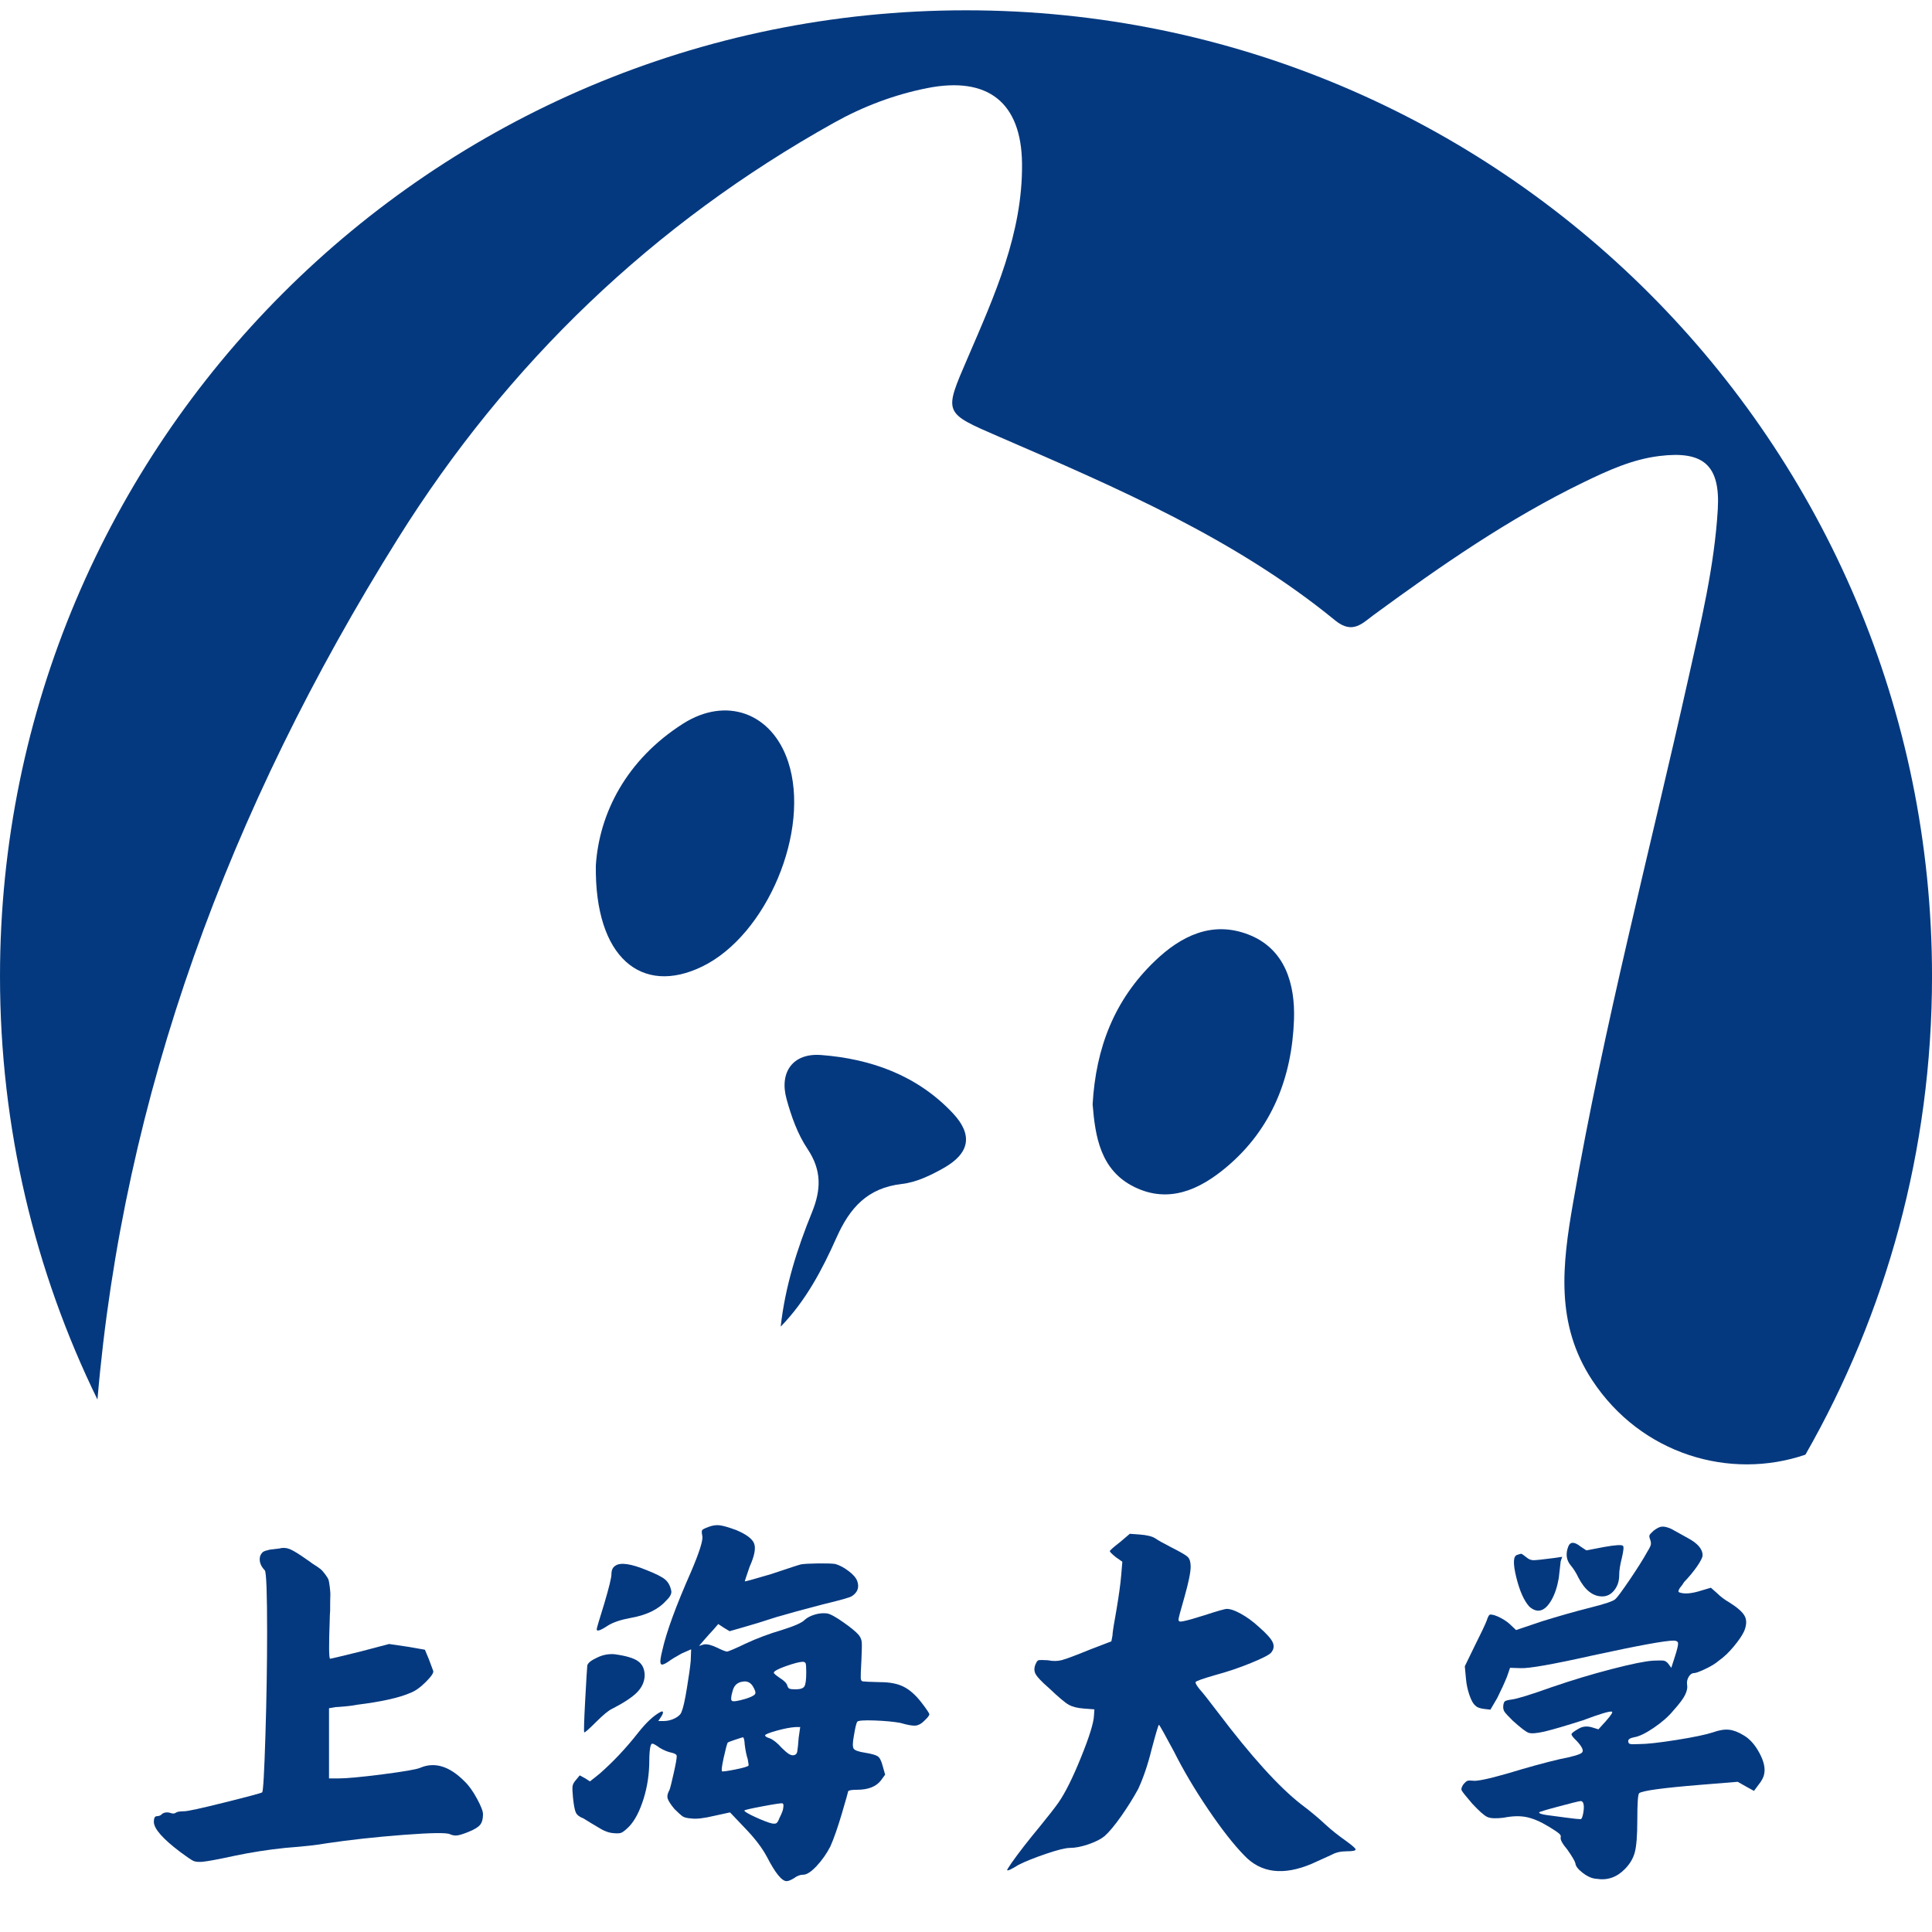 <svg xmlns="http://www.w3.org/2000/svg" xmlns:xlink="http://www.w3.org/1999/xlink" width="500" zoomAndPan="magnify" viewBox="0 0 375 375" height="500" preserveAspectRatio="xMidYMid meet" version="1.0"><defs><g/></defs><path fill="#05397f" d="M 152.984 147.863 C 149.852 138.363 140.965 135.117 132.551 140.48 C 121.508 147.527 116.316 157.906 115.652 167.957 C 115.402 185.898 124.555 193.332 136.324 187.59 C 148.871 181.473 157.371 161.191 152.984 147.863 Z M 152.984 147.863 " fill-opacity="1" fill-rule="nonzero"/><path fill="#05397f" d="M 159.328 204.777 C 153.949 204.375 151.23 208.059 152.66 213.289 C 153.586 216.672 154.816 220.145 156.746 223.016 C 159.516 227.164 159.391 230.926 157.598 235.324 C 154.715 242.406 152.395 249.715 151.531 257.5 C 156.434 252.461 159.617 246.383 162.375 240.199 C 164.957 234.41 168.391 230.574 175.035 229.809 C 177.832 229.496 180.641 228.141 183.145 226.727 C 188.234 223.855 188.887 220.293 184.977 216.105 C 178.082 208.75 169.117 205.516 159.328 204.773 Z M 159.328 204.777 " fill-opacity="1" fill-rule="nonzero"/><path fill="#05397f" d="M 242.227 181.359 C 235.254 178.703 229.215 181.648 224.086 186.602 C 216.34 194.059 212.703 203.324 212.078 214.352 C 212.578 220.547 213.555 227.164 220.215 230.41 C 226.871 233.66 232.863 230.902 238.051 226.539 C 246.914 219.105 250.785 209.016 251.164 197.883 C 251.391 191.152 249.535 184.129 242.227 181.359 Z M 242.227 181.359 " fill-opacity="1" fill-rule="nonzero"/><path fill="#05397f" d="M 187.496 2 C 83.953 2 0 85.938 0 189.496 C 0 218.965 6.793 246.848 18.918 271.656 C 23.93 212.625 44.34 157.117 77.219 104.555 C 98.492 70.547 126.723 43.43 161.898 23.812 C 167.562 20.652 173.605 18.359 180.012 17.094 C 191.77 14.773 198.25 19.902 198.375 31.746 C 198.516 45.301 193.035 57.371 187.848 69.418 C 183.145 80.336 183.031 80.047 194.062 84.836 C 216.84 94.703 239.707 104.516 259.16 120.426 C 262.57 123.207 264.453 120.949 266.719 119.297 C 279.695 109.793 292.883 100.633 307.398 93.598 C 312.098 91.328 316.812 89.148 322.117 88.508 C 330.566 87.469 333.926 90.238 333.422 98.852 C 332.77 109.91 330.164 120.688 327.758 131.469 C 320.172 165.453 311.285 199.137 305.332 233.473 C 303.262 245.379 301.82 256.938 309.043 267.895 C 318.531 282.32 335.793 287.363 350.434 282.348 C 366.078 254.969 375.004 223.277 375.004 189.496 C 375.004 85.938 291.051 2 187.496 2 Z M 187.496 2 " fill-opacity="1" fill-rule="nonzero"/><g fill="#05397f" fill-opacity="1"><g transform="translate(25.315, 360.067)"><g><path d="M 28.875 -59.5 C 29.562 -59.695 30.242 -59.66 30.922 -59.391 C 31.609 -59.117 32.734 -58.426 34.297 -57.312 C 34.535 -57.164 34.879 -56.922 35.328 -56.578 C 36.109 -56.086 36.629 -55.734 36.891 -55.516 C 37.16 -55.297 37.469 -54.953 37.812 -54.484 C 38.156 -54.016 38.363 -53.68 38.438 -53.484 C 38.508 -53.297 38.594 -52.832 38.688 -52.094 C 38.789 -51.363 38.828 -50.727 38.797 -50.188 C 38.773 -49.656 38.766 -48.754 38.766 -47.484 C 38.711 -46.703 38.688 -46.117 38.688 -45.734 C 38.5 -40.648 38.523 -38.109 38.766 -38.109 C 38.91 -38.109 40.863 -38.57 44.625 -39.5 L 50.203 -40.969 L 53.719 -40.453 L 57.156 -39.859 L 57.891 -38.109 C 58.379 -36.785 58.672 -36.004 58.766 -35.766 C 58.91 -35.422 58.43 -34.695 57.328 -33.594 C 56.234 -32.5 55.203 -31.781 54.234 -31.438 C 52.078 -30.508 48.656 -29.754 43.969 -29.172 C 43.477 -29.066 42.719 -28.961 41.688 -28.859 C 40.664 -28.766 40.035 -28.719 39.797 -28.719 L 38.547 -28.5 L 38.547 -14.875 L 40.375 -14.875 C 41.938 -14.875 44.797 -15.141 48.953 -15.672 C 53.109 -16.211 55.523 -16.629 56.203 -16.922 C 59.035 -18.148 61.922 -17.273 64.859 -14.297 C 65.68 -13.516 66.484 -12.398 67.266 -10.953 C 68.047 -9.516 68.438 -8.504 68.438 -7.922 C 68.438 -7.035 68.254 -6.359 67.891 -5.891 C 67.523 -5.43 66.805 -4.984 65.734 -4.547 C 64.66 -4.109 63.891 -3.863 63.422 -3.812 C 62.961 -3.758 62.508 -3.832 62.062 -4.031 C 61.477 -4.375 58.461 -4.336 53.016 -3.922 C 47.566 -3.504 42.547 -2.953 37.953 -2.266 C 36.391 -1.973 33.754 -1.68 30.047 -1.391 C 26.723 -1.047 23.445 -0.535 20.219 0.141 C 17.051 0.828 14.953 1.219 13.922 1.312 C 13.141 1.363 12.566 1.301 12.203 1.125 C 11.836 0.957 10.992 0.383 9.672 -0.594 C 6.254 -3.176 4.547 -5.129 4.547 -6.453 C 4.547 -7.18 4.738 -7.547 5.125 -7.547 C 5.57 -7.547 5.941 -7.719 6.234 -8.062 C 6.672 -8.301 7.156 -8.348 7.688 -8.203 C 8.176 -8.016 8.539 -8.016 8.781 -8.203 C 9.031 -8.398 9.57 -8.5 10.406 -8.5 C 11.094 -8.5 13.727 -9.07 18.312 -10.219 C 22.906 -11.363 25.328 -12.016 25.578 -12.172 C 25.773 -12.41 25.984 -16.082 26.203 -23.188 C 26.422 -30.301 26.531 -37.008 26.531 -43.312 C 26.531 -50.832 26.383 -54.812 26.094 -55.25 C 25.207 -56.176 24.91 -57.129 25.203 -58.109 C 25.398 -58.504 25.598 -58.758 25.797 -58.875 C 25.992 -59 26.41 -59.133 27.047 -59.281 C 28.16 -59.426 28.77 -59.5 28.875 -59.5 Z M 28.875 -59.5 "/></g></g></g><g fill="#05397f" fill-opacity="1"><g transform="translate(109.008, 360.067)"><g><path d="M 6.891 -38.328 C 7.961 -38.859 9.086 -39.078 10.266 -38.984 C 12.461 -38.691 13.988 -38.238 14.844 -37.625 C 15.695 -37.02 16.125 -36.082 16.125 -34.812 C 16.07 -33.594 15.566 -32.504 14.609 -31.547 C 13.66 -30.598 12.039 -29.535 9.75 -28.359 C 9.113 -28.066 8.109 -27.238 6.734 -25.875 C 5.316 -24.457 4.535 -23.77 4.391 -23.812 C 4.297 -23.957 4.359 -26.047 4.578 -30.078 C 4.797 -34.109 4.93 -36.344 4.984 -36.781 C 5.078 -37.27 5.711 -37.785 6.891 -38.328 Z M 10.406 -56.141 C 11.383 -56.867 13.461 -56.57 16.641 -55.25 C 18.348 -54.57 19.492 -53.988 20.078 -53.5 C 20.66 -53.008 21.051 -52.32 21.25 -51.438 C 21.445 -50.852 21.129 -50.172 20.297 -49.391 C 18.785 -47.68 16.469 -46.555 13.344 -46.016 C 11.477 -45.672 10.035 -45.188 9.016 -44.562 C 7.547 -43.582 6.812 -43.336 6.812 -43.828 C 6.812 -44.016 7.301 -45.676 8.281 -48.812 C 9.207 -51.938 9.672 -53.836 9.672 -54.516 C 9.672 -55.297 9.914 -55.836 10.406 -56.141 Z M 43.016 -9.156 C 43.109 -9.645 43.062 -9.941 42.875 -10.047 C 42.582 -10.086 41.273 -9.891 38.953 -9.453 C 36.629 -9.016 35.469 -8.742 35.469 -8.641 C 35.469 -8.453 36.188 -8.023 37.625 -7.359 C 39.07 -6.703 40.113 -6.301 40.75 -6.156 C 41.188 -6.062 41.5 -6.07 41.688 -6.188 C 41.883 -6.312 42.082 -6.645 42.281 -7.188 C 42.77 -8.156 43.016 -8.812 43.016 -9.156 Z M 35.547 -21.391 C 35.492 -22.367 35.367 -22.859 35.172 -22.859 C 34.828 -22.766 34.289 -22.594 33.562 -22.344 C 32.832 -22.102 32.395 -21.938 32.25 -21.844 C 32.102 -21.594 31.844 -20.625 31.469 -18.938 C 31.102 -17.258 30.992 -16.367 31.141 -16.266 C 31.191 -16.172 32.02 -16.281 33.625 -16.594 C 35.238 -16.914 36.125 -17.176 36.281 -17.375 C 36.32 -17.414 36.27 -17.828 36.125 -18.609 C 35.883 -19.348 35.691 -20.273 35.547 -21.391 Z M 46.312 -24.844 L 45.438 -24.844 C 44.457 -24.789 43.223 -24.555 41.734 -24.141 C 40.242 -23.723 39.5 -23.422 39.5 -23.234 C 39.5 -23.035 39.816 -22.836 40.453 -22.641 C 41.141 -22.348 41.895 -21.738 42.719 -20.812 C 43.258 -20.27 43.723 -19.875 44.109 -19.625 C 44.504 -19.383 44.859 -19.312 45.172 -19.406 C 45.492 -19.508 45.68 -19.734 45.734 -20.078 C 45.828 -20.617 45.922 -21.523 46.016 -22.797 Z M 37.078 -32.828 C 36.691 -33.41 36.18 -33.703 35.547 -33.703 C 34.273 -33.66 33.492 -33.051 33.203 -31.875 C 32.859 -30.75 32.816 -30.098 33.078 -29.922 C 33.348 -29.754 34.242 -29.895 35.766 -30.344 C 36.785 -30.676 37.379 -30.977 37.547 -31.25 C 37.723 -31.52 37.566 -32.047 37.078 -32.828 Z M 47.484 -35.469 C 47.484 -36.395 47.445 -36.969 47.375 -37.188 C 47.301 -37.406 47.094 -37.516 46.75 -37.516 C 46.07 -37.473 44.973 -37.18 43.453 -36.641 C 41.941 -36.098 41.188 -35.68 41.188 -35.391 C 41.188 -35.242 41.578 -34.906 42.359 -34.375 C 43.234 -33.832 43.723 -33.316 43.828 -32.828 C 43.922 -32.535 44.066 -32.352 44.266 -32.281 C 44.461 -32.207 44.852 -32.172 45.438 -32.172 C 46.312 -32.172 46.867 -32.352 47.109 -32.719 C 47.359 -33.082 47.484 -34 47.484 -35.469 Z M 28.5 -63.688 C 29.238 -63.977 29.945 -64.086 30.625 -64.016 C 31.312 -63.941 32.391 -63.633 33.859 -63.094 C 35.859 -62.258 37.031 -61.379 37.375 -60.453 C 37.719 -59.523 37.426 -58.035 36.5 -55.984 C 35.863 -54.129 35.547 -53.176 35.547 -53.125 C 35.641 -53.082 37.32 -53.547 40.594 -54.516 C 44.258 -55.742 46.211 -56.379 46.453 -56.422 C 47.047 -56.523 48.145 -56.586 49.75 -56.609 C 51.363 -56.629 52.488 -56.594 53.125 -56.5 C 53.957 -56.258 54.812 -55.805 55.688 -55.141 C 56.57 -54.484 57.133 -53.836 57.375 -53.203 C 57.812 -51.984 57.473 -51.004 56.359 -50.266 C 56.055 -50.023 54.172 -49.488 50.703 -48.656 C 46.941 -47.676 43.914 -46.848 41.625 -46.172 C 39.082 -45.336 36.93 -44.676 35.172 -44.188 L 32.609 -43.453 L 31.516 -44.109 L 30.406 -44.844 L 29.531 -43.828 C 28.844 -43.086 28.207 -42.379 27.625 -41.703 L 26.672 -40.594 L 27.625 -40.891 C 28.258 -40.984 29.102 -40.773 30.156 -40.266 C 31.207 -39.754 31.852 -39.5 32.094 -39.5 C 32.344 -39.5 33.539 -40.008 35.688 -41.031 C 37.883 -42.062 40.227 -42.941 42.719 -43.672 C 45.207 -44.453 46.695 -45.113 47.188 -45.656 C 47.676 -46.094 48.32 -46.43 49.125 -46.672 C 49.938 -46.922 50.734 -47 51.516 -46.906 C 52.148 -46.801 53.195 -46.234 54.656 -45.203 C 56.125 -44.18 57.129 -43.352 57.672 -42.719 C 58.016 -42.281 58.207 -41.828 58.25 -41.359 C 58.301 -40.898 58.281 -39.691 58.188 -37.734 C 58.082 -35.879 58.039 -34.742 58.062 -34.328 C 58.094 -33.91 58.254 -33.703 58.547 -33.703 C 58.797 -33.66 59.895 -33.613 61.844 -33.562 C 63.707 -33.562 65.223 -33.266 66.391 -32.672 C 67.566 -32.086 68.719 -31.066 69.844 -29.609 C 70.863 -28.285 71.375 -27.523 71.375 -27.328 C 71.375 -27.086 71.031 -26.648 70.344 -26.016 C 69.812 -25.473 69.25 -25.176 68.656 -25.125 C 68.07 -25.082 67.098 -25.258 65.734 -25.656 C 64.41 -25.895 62.734 -26.051 60.703 -26.125 C 58.68 -26.195 57.57 -26.113 57.375 -25.875 C 57.188 -25.57 56.969 -24.641 56.719 -23.078 C 56.477 -21.805 56.469 -21 56.688 -20.656 C 56.906 -20.32 57.648 -20.055 58.922 -19.859 C 60.141 -19.66 60.941 -19.438 61.328 -19.188 C 61.723 -18.945 62.047 -18.344 62.297 -17.375 L 62.797 -15.609 L 62 -14.516 C 61.07 -13.285 59.508 -12.672 57.312 -12.672 C 56.332 -12.672 55.77 -12.578 55.625 -12.391 C 55.625 -12.285 55.207 -10.816 54.375 -7.984 C 53.594 -5.348 52.859 -3.25 52.172 -1.688 C 51.441 -0.27 50.551 1 49.5 2.125 C 48.445 3.25 47.582 3.812 46.906 3.812 C 46.312 3.812 45.723 4.031 45.141 4.469 C 44.504 4.863 44.016 5.062 43.672 5.062 C 42.742 5.062 41.473 3.492 39.859 0.359 C 38.93 -1.391 37.492 -3.27 35.547 -5.281 L 32.688 -8.281 L 29.672 -7.625 C 27.617 -7.133 26.109 -6.961 25.141 -7.109 C 24.359 -7.16 23.805 -7.297 23.484 -7.516 C 23.172 -7.734 22.645 -8.207 21.906 -8.938 C 21.176 -9.82 20.738 -10.492 20.594 -10.953 C 20.445 -11.422 20.566 -11.992 20.953 -12.672 C 21.098 -13.066 21.363 -14.129 21.75 -15.859 C 22.145 -17.598 22.344 -18.711 22.344 -19.203 C 22.344 -19.492 22.023 -19.711 21.391 -19.859 C 20.66 -20.004 19.879 -20.32 19.047 -20.812 C 18.316 -21.352 17.832 -21.625 17.594 -21.625 C 17.195 -21.625 17 -20.207 17 -17.375 C 16.906 -14.832 16.453 -12.41 15.641 -10.109 C 14.836 -7.816 13.848 -6.156 12.672 -5.125 C 12.141 -4.633 11.727 -4.352 11.438 -4.281 C 11.145 -4.207 10.703 -4.195 10.109 -4.25 C 9.18 -4.301 8.156 -4.691 7.031 -5.422 C 6.102 -5.961 5.176 -6.523 4.25 -7.109 C 3.469 -7.398 2.969 -7.789 2.75 -8.281 C 2.531 -8.77 2.348 -9.75 2.203 -11.219 C 2.098 -12.289 2.07 -13.008 2.125 -13.375 C 2.176 -13.738 2.395 -14.141 2.781 -14.578 L 3.516 -15.469 L 4.609 -14.875 L 5.5 -14.297 L 7.328 -15.75 C 9.961 -18.051 12.453 -20.691 14.797 -23.672 C 16.41 -25.723 17.879 -27.094 19.203 -27.781 C 19.492 -27.926 19.648 -27.91 19.672 -27.734 C 19.703 -27.566 19.594 -27.285 19.344 -26.891 L 18.766 -26.016 L 19.781 -26.016 C 20.562 -26.016 21.305 -26.195 22.016 -26.562 C 22.723 -26.926 23.148 -27.352 23.297 -27.844 C 23.598 -28.531 23.941 -30.066 24.328 -32.453 C 24.723 -34.848 24.969 -36.609 25.062 -37.734 L 25.141 -39.938 L 23.297 -39.125 C 22.223 -38.539 21.348 -38.004 20.672 -37.516 C 19.734 -36.879 19.242 -36.805 19.203 -37.297 C 19.098 -37.586 19.219 -38.422 19.562 -39.797 C 20.344 -43.305 22.203 -48.383 25.141 -55.031 C 26.703 -58.695 27.43 -60.969 27.328 -61.844 C 27.18 -62.531 27.172 -62.945 27.297 -63.094 C 27.422 -63.238 27.82 -63.438 28.5 -63.688 Z M 28.5 -63.688 "/></g></g></g><g fill="#05397f" fill-opacity="1"><g transform="translate(192.702, 360.067)"><g><path d="M 26.594 -62.359 L 28.5 -62.219 C 29.914 -62.113 30.922 -61.867 31.516 -61.484 C 32.098 -61.086 33.098 -60.523 34.516 -59.797 C 36.367 -58.867 37.477 -58.223 37.844 -57.859 C 38.219 -57.492 38.406 -56.867 38.406 -55.984 C 38.406 -54.91 38.016 -52.984 37.234 -50.203 C 36.441 -47.461 36.047 -45.973 36.047 -45.734 C 36.047 -45.535 36.109 -45.41 36.234 -45.359 C 36.359 -45.305 36.602 -45.316 36.969 -45.391 C 37.332 -45.461 37.82 -45.582 38.438 -45.75 C 39.051 -45.926 39.914 -46.188 41.031 -46.531 C 43.57 -47.363 45.039 -47.781 45.438 -47.781 C 46.113 -47.781 47.023 -47.461 48.172 -46.828 C 49.328 -46.191 50.469 -45.359 51.594 -44.328 C 53.102 -43.016 54.016 -42.004 54.328 -41.297 C 54.648 -40.586 54.547 -39.914 54.016 -39.281 C 53.617 -38.844 52.305 -38.172 50.078 -37.266 C 47.859 -36.359 45.578 -35.586 43.234 -34.953 C 40.691 -34.223 39.398 -33.758 39.359 -33.562 C 39.305 -33.363 39.57 -32.898 40.156 -32.172 C 40.738 -31.535 41.938 -30.02 43.75 -27.625 C 50.145 -19.176 55.492 -13.266 59.797 -9.891 C 61.555 -8.578 63.172 -7.234 64.641 -5.859 C 65.754 -4.836 67.07 -3.789 68.594 -2.719 C 69.812 -1.832 70.422 -1.289 70.422 -1.094 C 70.422 -0.852 69.859 -0.734 68.734 -0.734 C 67.566 -0.734 66.594 -0.516 65.812 -0.078 C 65.27 0.172 63.973 0.758 61.922 1.688 C 56.398 4.031 52.031 3.492 48.812 0.078 C 46.758 -2.023 44.426 -5.004 41.812 -8.859 C 39.195 -12.723 36.984 -16.461 35.172 -20.078 C 33.316 -23.547 32.344 -25.281 32.25 -25.281 C 32.145 -25.281 31.676 -23.719 30.844 -20.594 C 30.113 -17.613 29.238 -15.023 28.219 -12.828 C 27.289 -11.117 26.191 -9.359 24.922 -7.547 C 23.648 -5.742 22.57 -4.453 21.688 -3.672 C 20.957 -3.078 19.906 -2.547 18.531 -2.078 C 17.164 -1.617 15.992 -1.391 15.016 -1.391 C 14.141 -1.391 12.586 -1.008 10.359 -0.25 C 8.141 0.5 6.348 1.219 4.984 1.906 C 3.66 2.738 2.926 3.082 2.781 2.938 C 2.738 2.883 3.031 2.406 3.656 1.5 C 4.289 0.594 5.109 -0.504 6.109 -1.797 C 7.117 -3.086 8.113 -4.32 9.094 -5.5 C 10.801 -7.594 12.02 -9.156 12.75 -10.188 C 14.07 -12.094 15.535 -15.035 17.141 -19.016 C 18.754 -22.992 19.586 -25.691 19.641 -27.109 L 19.719 -28.281 L 17.656 -28.438 C 16.438 -28.531 15.473 -28.77 14.766 -29.156 C 14.055 -29.551 12.773 -30.629 10.922 -32.391 C 9.398 -33.711 8.504 -34.676 8.234 -35.281 C 7.973 -35.895 8.035 -36.566 8.422 -37.297 C 8.566 -37.641 8.758 -37.82 9 -37.844 C 9.25 -37.875 9.816 -37.863 10.703 -37.812 C 11.68 -37.613 12.582 -37.625 13.406 -37.844 C 14.238 -38.062 16.098 -38.758 18.984 -39.938 L 23.016 -41.484 L 23.234 -42.656 C 23.234 -42.844 23.27 -43.191 23.344 -43.703 C 23.414 -44.223 23.523 -44.883 23.672 -45.688 C 23.816 -46.5 23.938 -47.195 24.031 -47.781 C 24.477 -50.414 24.773 -52.586 24.922 -54.297 L 25.141 -56.938 L 23.891 -57.812 C 23.109 -58.445 22.719 -58.836 22.719 -58.984 C 22.719 -59.141 23.379 -59.727 24.703 -60.75 Z M 26.594 -62.359 "/></g></g></g><g fill="#05397f" fill-opacity="1"><g transform="translate(276.395, 360.067)"><g><path d="M 18.094 -58.266 C 18.195 -58.305 18.344 -58.352 18.531 -58.406 C 18.727 -58.457 18.828 -58.484 18.828 -58.484 C 18.973 -58.484 19.316 -58.258 19.859 -57.812 C 20.297 -57.426 20.758 -57.234 21.25 -57.234 C 21.738 -57.234 23.109 -57.379 25.359 -57.672 L 26.828 -57.891 L 26.531 -57.016 C 26.426 -56.035 26.301 -54.938 26.156 -53.719 C 25.863 -52.051 25.398 -50.656 24.766 -49.531 C 24.129 -48.414 23.445 -47.742 22.719 -47.516 C 21.988 -47.297 21.234 -47.531 20.453 -48.219 C 19.422 -49.344 18.57 -51.25 17.906 -53.938 C 17.25 -56.625 17.312 -58.066 18.094 -58.266 Z M 28 -59.875 C 28.383 -60.852 29.188 -60.852 30.406 -59.875 L 31.516 -59.141 L 34.953 -59.797 C 37.148 -60.191 38.375 -60.266 38.625 -60.016 C 38.812 -59.867 38.738 -59.086 38.406 -57.672 C 38.062 -56.348 37.891 -55.223 37.891 -54.297 C 37.891 -53.172 37.57 -52.207 36.938 -51.406 C 36.301 -50.602 35.52 -50.203 34.594 -50.203 C 32.781 -50.203 31.238 -51.422 29.969 -53.859 C 29.531 -54.785 29.039 -55.566 28.5 -56.203 C 27.625 -57.234 27.457 -58.457 28 -59.875 Z M 30.922 -10.047 C 30.828 -10.336 30.656 -10.484 30.406 -10.484 C 29.969 -10.43 28.516 -10.07 26.047 -9.406 C 23.578 -8.75 22.344 -8.375 22.344 -8.281 C 22.344 -8.082 22.832 -7.91 23.812 -7.766 C 24.551 -7.672 25.848 -7.5 27.703 -7.25 C 29.117 -7.062 30.02 -6.969 30.406 -6.969 C 30.602 -6.969 30.773 -7.379 30.922 -8.203 C 31.066 -9.035 31.066 -9.648 30.922 -10.047 Z M 44.562 -62.953 C 45.188 -63.441 45.719 -63.707 46.156 -63.75 C 46.602 -63.801 47.219 -63.656 48 -63.312 C 49.176 -62.676 50.227 -62.094 51.156 -61.562 C 53.102 -60.531 54.078 -59.406 54.078 -58.188 C 54.078 -57.789 53.723 -57.078 53.016 -56.047 C 52.305 -55.023 51.461 -54.004 50.484 -52.984 C 50.242 -52.586 50.035 -52.289 49.859 -52.094 C 49.691 -51.906 49.57 -51.723 49.5 -51.547 C 49.426 -51.379 49.391 -51.258 49.391 -51.188 C 49.391 -51.113 49.438 -51.051 49.531 -51 C 50.508 -50.613 51.977 -50.738 53.938 -51.375 L 55.688 -51.891 L 56.859 -50.859 C 57.547 -50.172 58.352 -49.562 59.281 -49.031 C 60.844 -48.051 61.832 -47.172 62.25 -46.391 C 62.664 -45.609 62.629 -44.629 62.141 -43.453 C 61.754 -42.617 61.082 -41.629 60.125 -40.484 C 59.176 -39.336 58.211 -38.422 57.234 -37.734 C 56.547 -37.148 55.648 -36.602 54.547 -36.094 C 53.453 -35.582 52.758 -35.328 52.469 -35.328 C 52.031 -35.328 51.664 -35.082 51.375 -34.594 C 51.082 -34.102 50.984 -33.566 51.078 -32.984 C 51.172 -32.492 51.047 -31.879 50.703 -31.141 C 50.367 -30.41 49.586 -29.363 48.359 -28 C 47.43 -26.875 46.172 -25.77 44.578 -24.688 C 42.992 -23.613 41.719 -23.004 40.75 -22.859 C 40.008 -22.711 39.641 -22.469 39.641 -22.125 C 39.641 -21.832 39.75 -21.648 39.969 -21.578 C 40.195 -21.504 40.82 -21.492 41.844 -21.547 C 43.258 -21.547 45.648 -21.812 49.016 -22.344 C 52.391 -22.883 54.738 -23.375 56.062 -23.812 C 57.281 -24.25 58.328 -24.422 59.203 -24.328 C 60.086 -24.234 61.039 -23.867 62.062 -23.234 C 63.238 -22.547 64.254 -21.406 65.109 -19.812 C 65.961 -18.227 66.27 -16.875 66.031 -15.75 C 65.926 -15.113 65.555 -14.406 64.922 -13.625 L 64.047 -12.453 L 62.438 -13.344 L 60.891 -14.219 L 53.562 -13.625 C 46.383 -13.039 42.453 -12.504 41.766 -12.016 C 41.523 -11.773 41.406 -10.039 41.406 -6.812 C 41.406 -3.832 41.242 -1.742 40.922 -0.547 C 40.609 0.648 39.961 1.738 38.984 2.719 C 37.422 4.32 35.586 4.953 33.484 4.609 C 32.66 4.566 31.781 4.191 30.844 3.484 C 29.914 2.773 29.43 2.148 29.391 1.609 C 29.285 1.172 28.77 0.289 27.844 -1.031 C 26.863 -2.195 26.426 -3 26.531 -3.438 C 26.625 -3.688 26.508 -3.941 26.188 -4.203 C 25.875 -4.473 25.227 -4.906 24.25 -5.5 C 22.645 -6.477 21.207 -7.098 19.938 -7.359 C 18.664 -7.629 17.176 -7.594 15.469 -7.25 C 13.945 -7.062 12.879 -7.113 12.266 -7.406 C 11.66 -7.695 10.695 -8.551 9.375 -9.969 C 8.156 -11.383 7.473 -12.238 7.328 -12.531 C 7.18 -12.82 7.301 -13.238 7.688 -13.781 C 7.988 -14.125 8.234 -14.332 8.422 -14.406 C 8.617 -14.477 8.961 -14.488 9.453 -14.438 C 10.18 -14.289 12.426 -14.754 16.188 -15.828 C 20.051 -17.004 23.426 -17.93 26.312 -18.609 C 28.852 -19.098 30.305 -19.523 30.672 -19.891 C 31.035 -20.266 30.703 -21.008 29.672 -22.125 C 28.941 -22.812 28.598 -23.266 28.641 -23.484 C 28.691 -23.703 29.207 -24.082 30.188 -24.625 C 30.926 -25.008 31.758 -25.055 32.688 -24.766 L 33.859 -24.406 L 35.25 -25.938 C 36.375 -27.207 36.766 -27.844 36.422 -27.844 C 35.984 -27.945 34.125 -27.383 30.844 -26.156 C 27.477 -25.082 24.988 -24.352 23.375 -23.969 C 21.863 -23.625 20.836 -23.547 20.297 -23.734 C 19.766 -23.93 18.738 -24.719 17.219 -26.094 C 16.383 -26.914 15.859 -27.484 15.641 -27.797 C 15.422 -28.117 15.336 -28.523 15.391 -29.016 C 15.441 -29.453 15.551 -29.734 15.719 -29.859 C 15.883 -29.984 16.312 -30.094 17 -30.188 C 18.125 -30.332 20.738 -31.141 24.844 -32.609 C 28.695 -33.93 32.551 -35.094 36.406 -36.094 C 40.27 -37.094 42.961 -37.641 44.484 -37.734 C 45.555 -37.785 46.238 -37.785 46.531 -37.734 C 46.82 -37.691 47.113 -37.5 47.406 -37.156 L 48 -36.344 L 48.734 -38.625 C 49.172 -39.988 49.363 -40.828 49.312 -41.141 C 49.27 -41.461 48.977 -41.625 48.438 -41.625 C 46.82 -41.625 41.617 -40.672 32.828 -38.766 C 24.961 -37.004 20.25 -36.176 18.688 -36.281 L 16.703 -36.344 L 16.125 -34.656 C 15.633 -33.438 15 -32.047 14.219 -30.484 L 12.891 -28.219 L 11.719 -28.359 C 10.895 -28.453 10.336 -28.648 10.047 -28.953 C 9.598 -29.285 9.191 -29.977 8.828 -31.031 C 8.461 -32.082 8.234 -33.172 8.141 -34.297 L 7.922 -36.641 L 9.812 -40.531 C 11.082 -43.062 11.867 -44.719 12.172 -45.5 C 12.41 -46.289 12.648 -46.688 12.891 -46.688 C 13.379 -46.688 14.023 -46.477 14.828 -46.062 C 15.641 -45.645 16.289 -45.191 16.781 -44.703 L 17.875 -43.672 L 22.859 -45.359 C 26.18 -46.391 29.285 -47.27 32.172 -48 C 35.098 -48.727 36.758 -49.289 37.156 -49.688 C 37.5 -49.977 38.426 -51.234 39.938 -53.453 C 41.445 -55.68 42.594 -57.504 43.375 -58.922 C 43.77 -59.555 43.988 -60.004 44.031 -60.266 C 44.082 -60.535 44.035 -60.867 43.891 -61.266 C 43.742 -61.648 43.707 -61.926 43.781 -62.094 C 43.852 -62.27 44.113 -62.555 44.562 -62.953 Z M 44.562 -62.953 "/></g></g></g></svg>